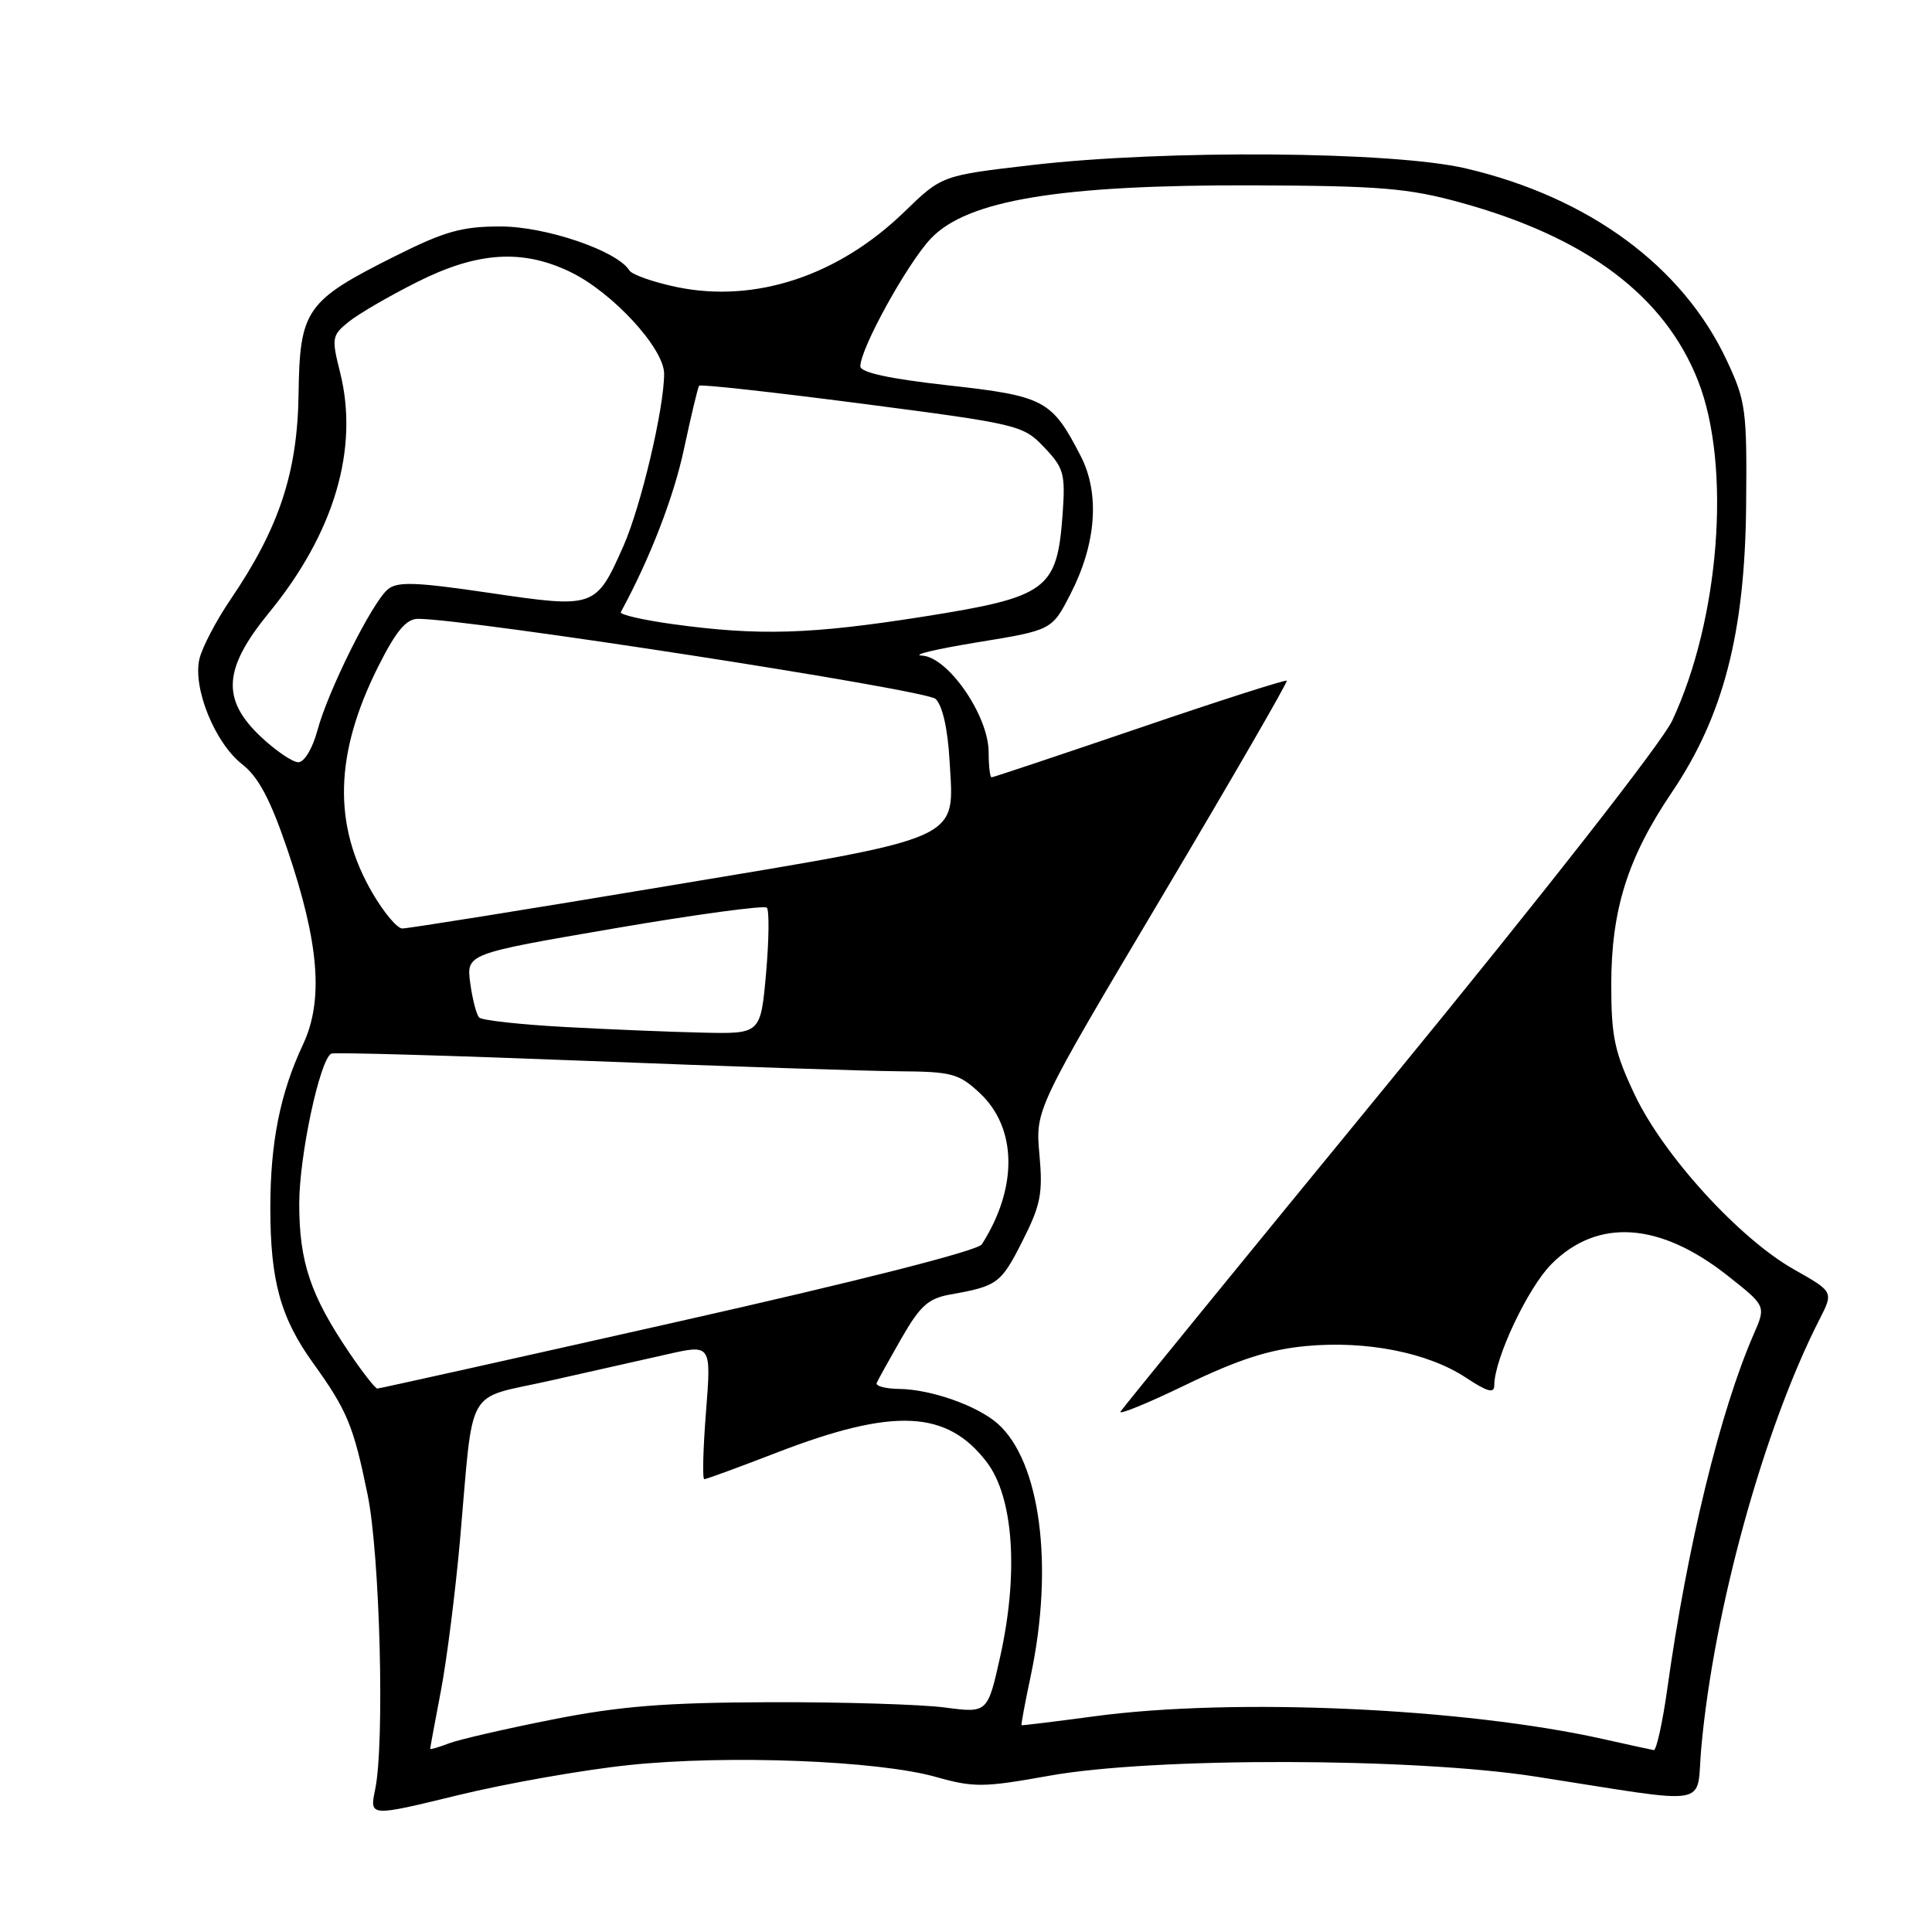 <?xml version="1.0" encoding="UTF-8" standalone="no"?>
<!DOCTYPE svg PUBLIC "-//W3C//DTD SVG 1.1//EN" "http://www.w3.org/Graphics/SVG/1.1/DTD/svg11.dtd" >
<svg xmlns="http://www.w3.org/2000/svg" xmlns:xlink="http://www.w3.org/1999/xlink" version="1.1" viewBox="0 0 256 256">
 <g >
 <path fill="currentColor"
d=" M 83.35 233.88 C 96.43 232.51 116.28 233.28 124.00 235.45 C 129.03 236.87 130.31 236.86 139.00 235.30 C 152.77 232.82 187.24 232.88 203.50 235.41 C 227.42 239.13 224.69 239.61 225.43 231.56 C 227.10 213.23 233.71 189.30 241.09 174.83 C 242.96 171.17 242.96 171.17 237.70 168.20 C 230.46 164.11 220.42 153.10 216.61 145.06 C 213.94 139.42 213.50 137.38 213.50 130.50 C 213.50 120.54 215.67 113.66 221.52 105.00 C 228.36 94.88 231.21 83.88 231.37 67.00 C 231.49 54.29 231.34 53.16 228.80 47.75 C 222.96 35.28 210.54 26.14 194.25 22.32 C 184.55 20.04 154.39 19.81 136.65 21.88 C 124.79 23.26 124.79 23.26 119.82 28.08 C 111.07 36.56 100.07 40.19 89.68 38.04 C 86.58 37.39 83.75 36.40 83.39 35.83 C 81.79 33.24 72.37 30.02 66.37 30.01 C 61.21 30.00 58.97 30.63 52.33 33.95 C 40.52 39.87 39.72 41.01 39.56 52.23 C 39.42 62.62 36.98 69.97 30.55 79.43 C 28.65 82.22 26.80 85.76 26.43 87.29 C 25.51 91.14 28.46 98.43 32.09 101.27 C 34.25 102.96 35.82 105.92 38.07 112.53 C 42.29 124.95 42.90 132.54 40.15 138.40 C 37.12 144.85 35.82 151.37 35.82 160.06 C 35.82 169.74 37.18 174.64 41.52 180.66 C 46.00 186.89 46.84 188.92 48.70 198.00 C 50.35 206.02 50.99 230.93 49.71 237.12 C 48.96 240.73 48.96 240.73 60.65 237.88 C 67.09 236.31 77.30 234.51 83.35 233.88 Z  M 57.00 231.73 C 57.00 231.60 57.64 228.12 58.43 224.00 C 59.21 219.88 60.35 210.88 60.96 204.00 C 62.79 183.22 61.51 185.50 72.78 182.97 C 78.13 181.77 85.14 180.19 88.37 179.46 C 94.25 178.12 94.25 178.12 93.55 187.06 C 93.16 191.98 93.06 196.00 93.32 196.00 C 93.59 196.00 97.90 194.42 102.92 192.48 C 118.41 186.50 125.47 186.82 130.75 193.74 C 134.30 198.39 134.99 208.43 132.54 219.47 C 130.86 227.00 130.86 227.00 125.18 226.25 C 122.06 225.84 111.62 225.52 102.00 225.55 C 88.10 225.60 82.18 226.07 73.22 227.84 C 67.02 229.07 60.83 230.49 59.47 231.01 C 58.11 231.53 57.00 231.85 57.00 231.73 Z  M 212.50 230.45 C 194.01 226.30 163.45 224.93 145.00 227.42 C 139.78 228.12 135.44 228.65 135.36 228.60 C 135.28 228.54 135.83 225.57 136.59 222.00 C 139.66 207.46 137.85 193.67 132.21 188.65 C 129.52 186.27 123.39 184.10 119.17 184.04 C 117.33 184.02 115.98 183.66 116.17 183.24 C 116.35 182.82 117.83 180.16 119.46 177.31 C 121.94 173.00 123.01 172.04 125.96 171.52 C 132.16 170.42 132.64 170.07 135.48 164.45 C 137.90 159.67 138.20 158.14 137.73 152.98 C 137.19 147.02 137.19 147.02 153.99 118.76 C 163.22 103.22 170.66 90.36 170.50 90.20 C 170.35 90.03 161.58 92.84 151.00 96.45 C 140.43 100.05 131.60 103.00 131.39 103.00 C 131.18 103.00 131.00 101.50 131.00 99.67 C 131.00 94.83 125.62 87.04 122.16 86.87 C 120.70 86.80 123.97 86.02 129.44 85.12 C 139.39 83.50 139.39 83.50 141.84 78.72 C 145.27 72.05 145.76 65.40 143.20 60.43 C 139.37 52.99 138.40 52.48 125.63 51.06 C 117.85 50.19 114.00 49.36 114.00 48.54 C 114.00 46.18 120.22 34.91 123.34 31.61 C 128.16 26.51 140.47 24.48 166.00 24.56 C 182.87 24.62 186.58 24.93 193.50 26.83 C 210.26 31.44 220.60 39.21 225.03 50.53 C 229.42 61.78 227.87 82.07 221.57 95.50 C 220.22 98.39 204.41 118.58 184.14 143.31 C 164.84 166.85 148.79 186.53 148.48 187.04 C 148.16 187.54 152.09 185.94 157.20 183.46 C 164.13 180.12 168.17 178.82 173.05 178.36 C 181.06 177.61 189.20 179.22 194.25 182.55 C 197.11 184.44 198.00 184.68 198.00 183.55 C 198.00 180.06 202.46 170.61 205.58 167.49 C 211.69 161.37 219.93 161.92 228.94 169.05 C 234.01 173.05 234.01 173.05 232.38 176.78 C 227.94 186.95 223.56 204.90 220.93 223.75 C 220.29 228.29 219.48 231.95 219.13 231.90 C 218.79 231.84 215.80 231.19 212.50 230.45 Z  M 46.29 179.25 C 41.14 171.65 39.65 167.21 39.65 159.50 C 39.65 153.18 42.36 140.45 43.89 139.61 C 44.23 139.42 59.57 139.86 78.00 140.58 C 96.43 141.31 114.94 141.92 119.14 141.95 C 126.12 142.00 127.05 142.25 129.82 144.83 C 134.78 149.47 134.89 157.36 130.10 164.88 C 129.57 165.72 113.85 169.72 89.86 175.12 C 68.21 180.00 50.27 183.99 50.00 183.99 C 49.73 183.99 48.05 181.86 46.29 179.25 Z  M 74.83 136.08 C 68.96 135.76 63.86 135.20 63.50 134.83 C 63.13 134.47 62.60 132.41 62.31 130.27 C 61.79 126.38 61.79 126.38 81.39 123.02 C 92.17 121.17 101.27 119.94 101.61 120.27 C 101.94 120.61 101.90 124.51 101.51 128.94 C 100.79 137.00 100.79 137.00 93.15 136.83 C 88.94 136.74 80.70 136.40 74.83 136.08 Z  M 49.40 118.41 C 44.07 109.32 44.31 99.86 50.15 88.25 C 52.51 83.57 53.83 82.00 55.40 82.00 C 61.95 81.99 122.68 91.39 123.97 92.61 C 124.88 93.48 125.58 96.56 125.82 100.77 C 126.43 111.55 128.17 110.77 88.50 117.39 C 69.80 120.51 53.96 123.05 53.29 123.03 C 52.63 123.01 50.88 120.94 49.40 118.41 Z  M 34.57 97.63 C 29.31 92.67 29.57 88.61 35.65 81.18 C 44.30 70.62 47.60 59.43 45.06 49.33 C 43.92 44.80 43.98 44.43 46.18 42.66 C 47.45 41.62 51.53 39.25 55.23 37.39 C 63.24 33.35 69.22 32.96 75.60 36.05 C 81.17 38.74 88.00 46.17 88.00 49.52 C 88.00 54.11 84.93 67.11 82.60 72.37 C 78.96 80.57 78.82 80.62 64.92 78.57 C 55.09 77.12 52.66 77.03 51.39 78.09 C 49.31 79.81 43.48 91.50 42.06 96.78 C 41.42 99.17 40.32 101.00 39.53 101.00 C 38.77 101.00 36.54 99.48 34.57 97.63 Z  M 89.21 82.71 C 85.21 82.16 82.08 81.44 82.26 81.11 C 86.12 74.02 89.27 65.88 90.63 59.50 C 91.57 55.10 92.47 51.32 92.64 51.11 C 92.81 50.89 102.52 51.97 114.22 53.49 C 135.02 56.20 135.56 56.33 138.36 59.27 C 140.98 62.03 141.18 62.77 140.80 68.15 C 140.07 78.17 138.80 79.10 122.40 81.70 C 107.42 84.06 100.60 84.27 89.21 82.71 Z "/>
</g>
</svg>